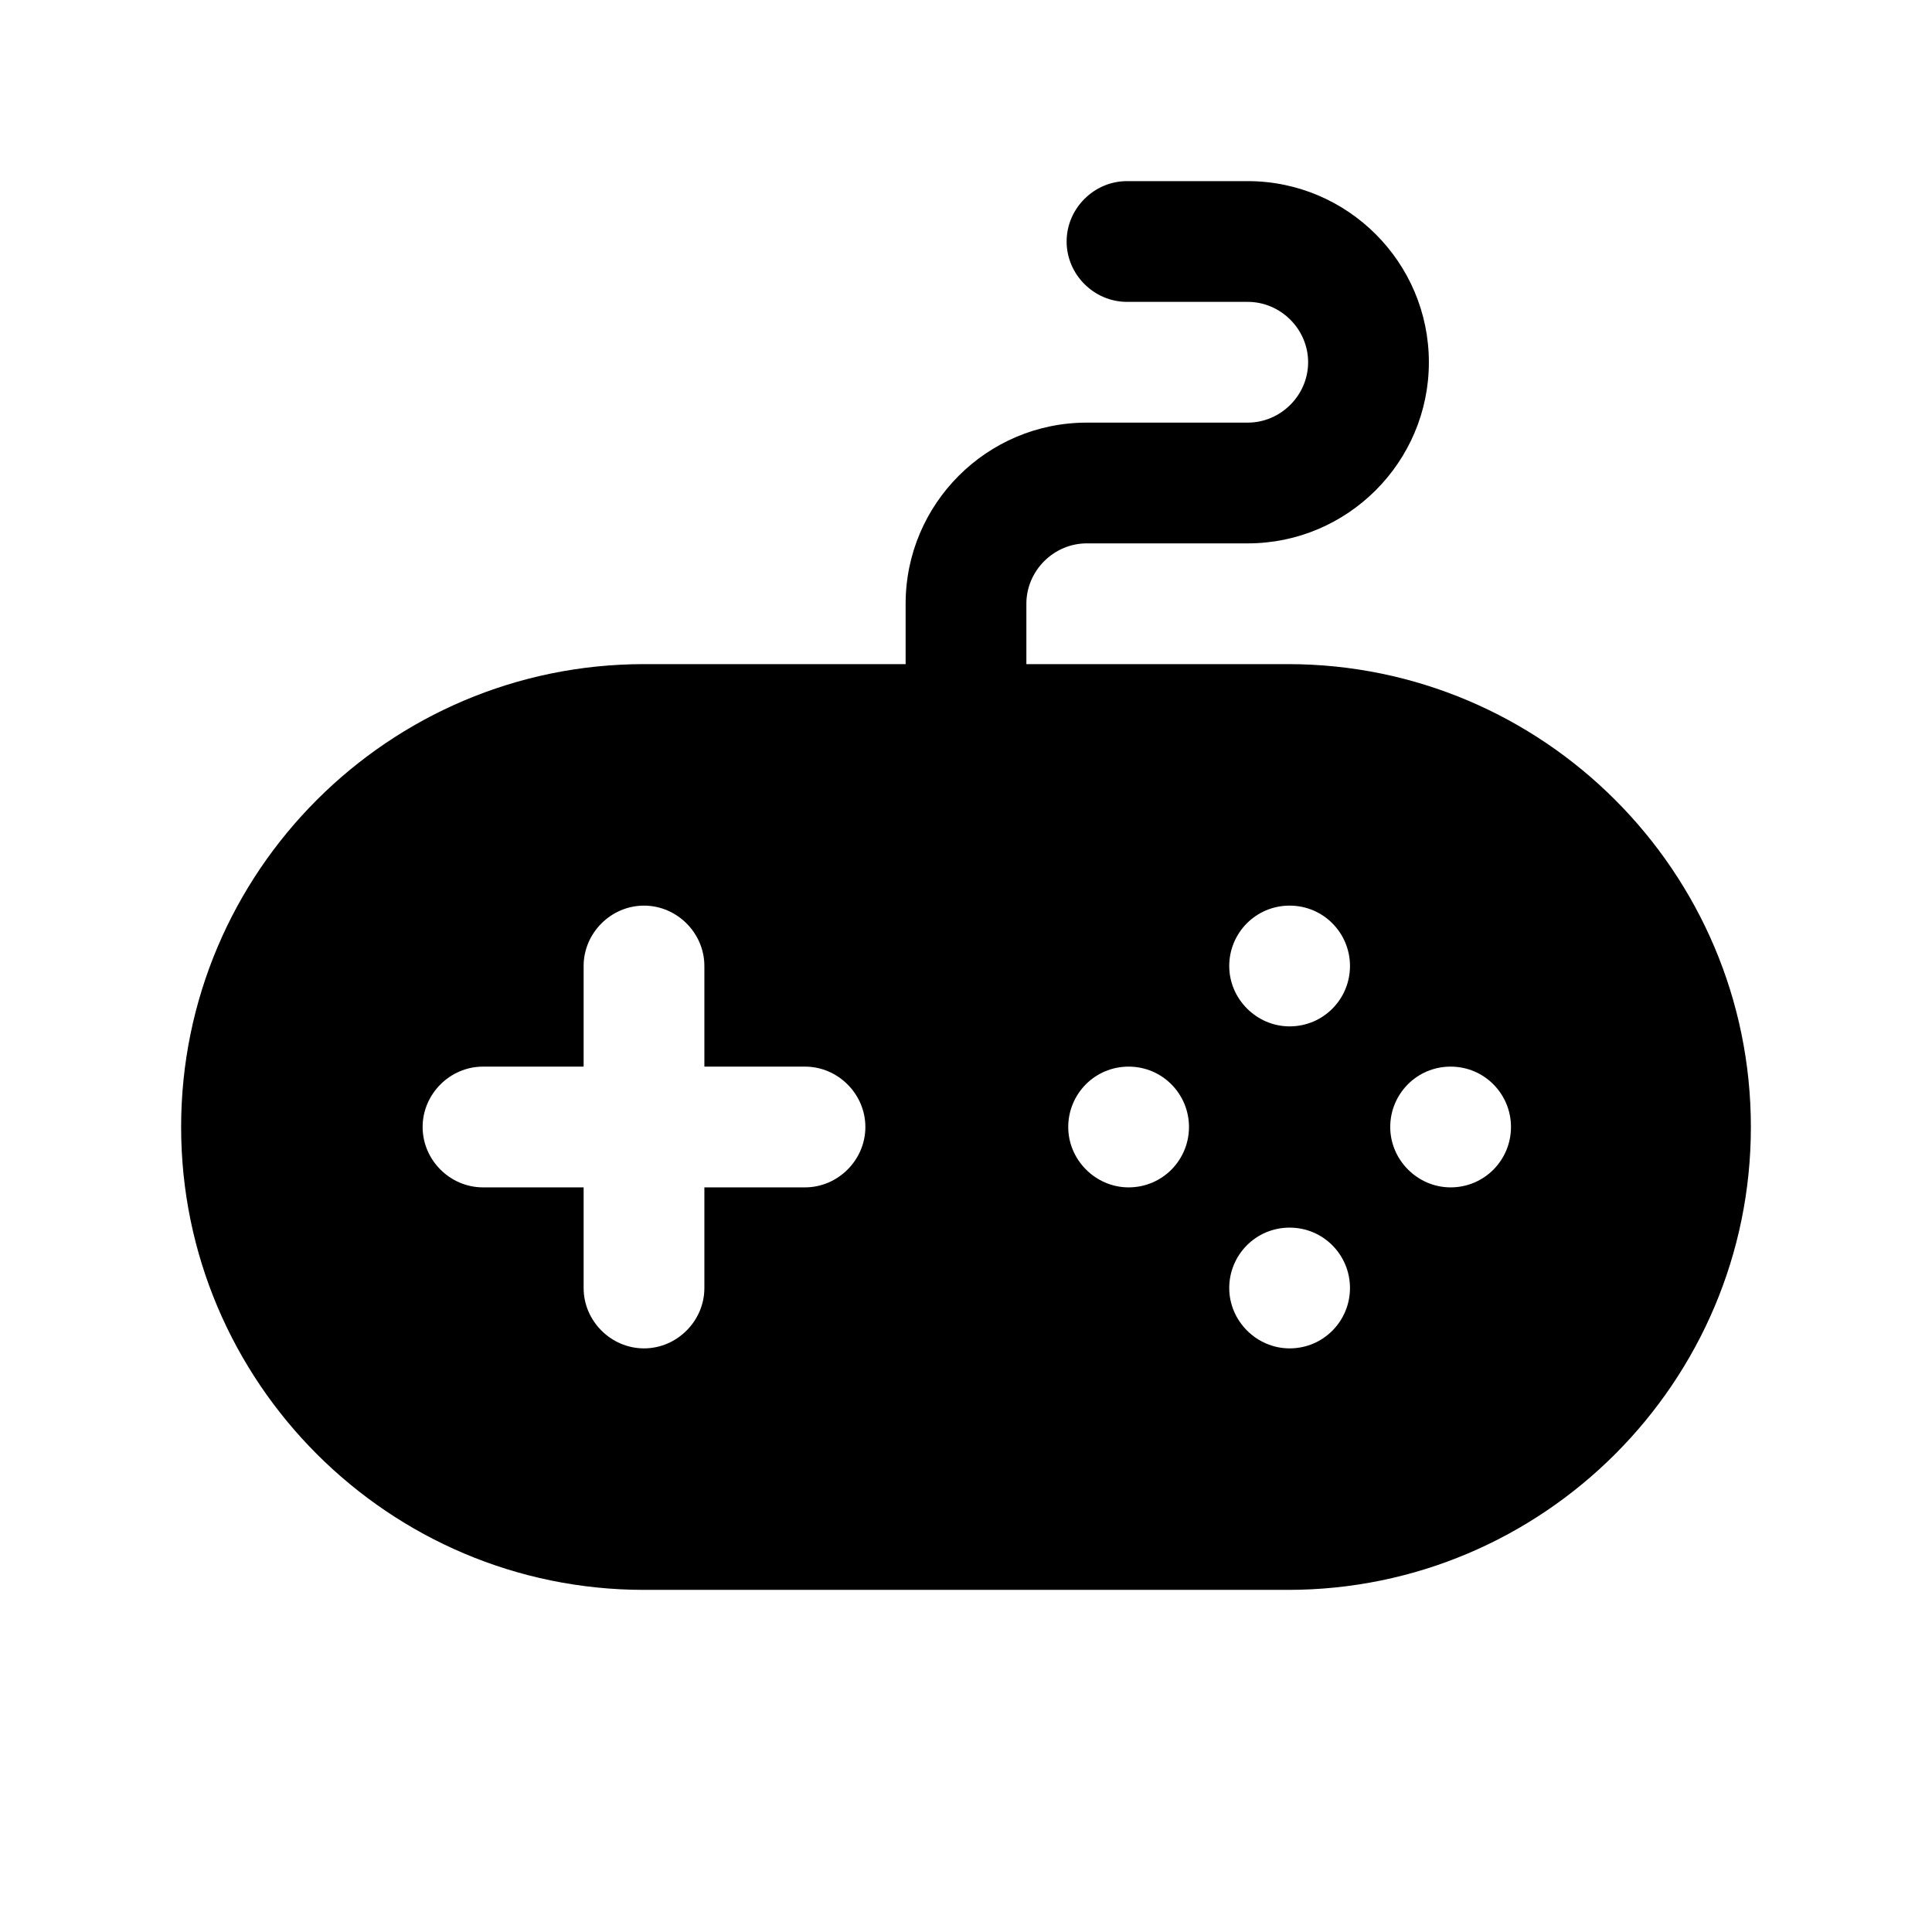 <svg width="24" height="24" viewBox="0 0 24 24" fill="none" xmlns="http://www.w3.org/2000/svg">
<path d="M16 8.25H12.75V7.5C12.75 7.09 13.09 6.75 13.5 6.75H15.5C16.74 6.75 17.75 5.74 17.75 4.5C17.75 3.26 16.74 2.25 15.5 2.25H14C13.59 2.25 13.25 2.59 13.25 3C13.25 3.41 13.59 3.75 14 3.75H15.5C15.91 3.75 16.25 4.09 16.25 4.5C16.25 4.91 15.91 5.25 15.5 5.25H13.5C12.26 5.25 11.25 6.26 11.25 7.5V8.25H8C4.83 8.25 2.25 10.83 2.25 14C2.25 17.17 4.83 19.75 8 19.75H16C19.17 19.75 21.75 17.17 21.75 14C21.75 10.83 19.17 8.25 16 8.25ZM10 14.75H8.75V16C8.75 16.41 8.41 16.75 8 16.75C7.59 16.75 7.25 16.41 7.25 16V14.75H6C5.59 14.75 5.25 14.41 5.25 14C5.25 13.59 5.59 13.25 6 13.25H7.25V12C7.25 11.59 7.59 11.25 8 11.25C8.41 11.25 8.75 11.59 8.75 12V13.25H10C10.41 13.25 10.75 13.59 10.75 14C10.75 14.41 10.41 14.75 10 14.75ZM14.02 14.75C13.61 14.75 13.27 14.41 13.27 14C13.27 13.59 13.6 13.25 14.02 13.25C14.44 13.25 14.77 13.59 14.77 14C14.77 14.41 14.44 14.75 14.02 14.75ZM16.02 16.75C15.61 16.75 15.27 16.41 15.27 16C15.27 15.59 15.6 15.25 16.02 15.25C16.44 15.25 16.77 15.59 16.77 16C16.77 16.41 16.44 16.75 16.02 16.75ZM16.02 12.75C15.61 12.75 15.27 12.41 15.27 12C15.27 11.59 15.6 11.25 16.02 11.25C16.44 11.25 16.77 11.59 16.77 12C16.77 12.41 16.44 12.75 16.02 12.75ZM18.02 14.75C17.61 14.75 17.27 14.41 17.27 14C17.27 13.59 17.6 13.25 18.02 13.25C18.44 13.25 18.77 13.59 18.77 14C18.77 14.41 18.44 14.75 18.02 14.75Z" fill="black"/>
</svg>
